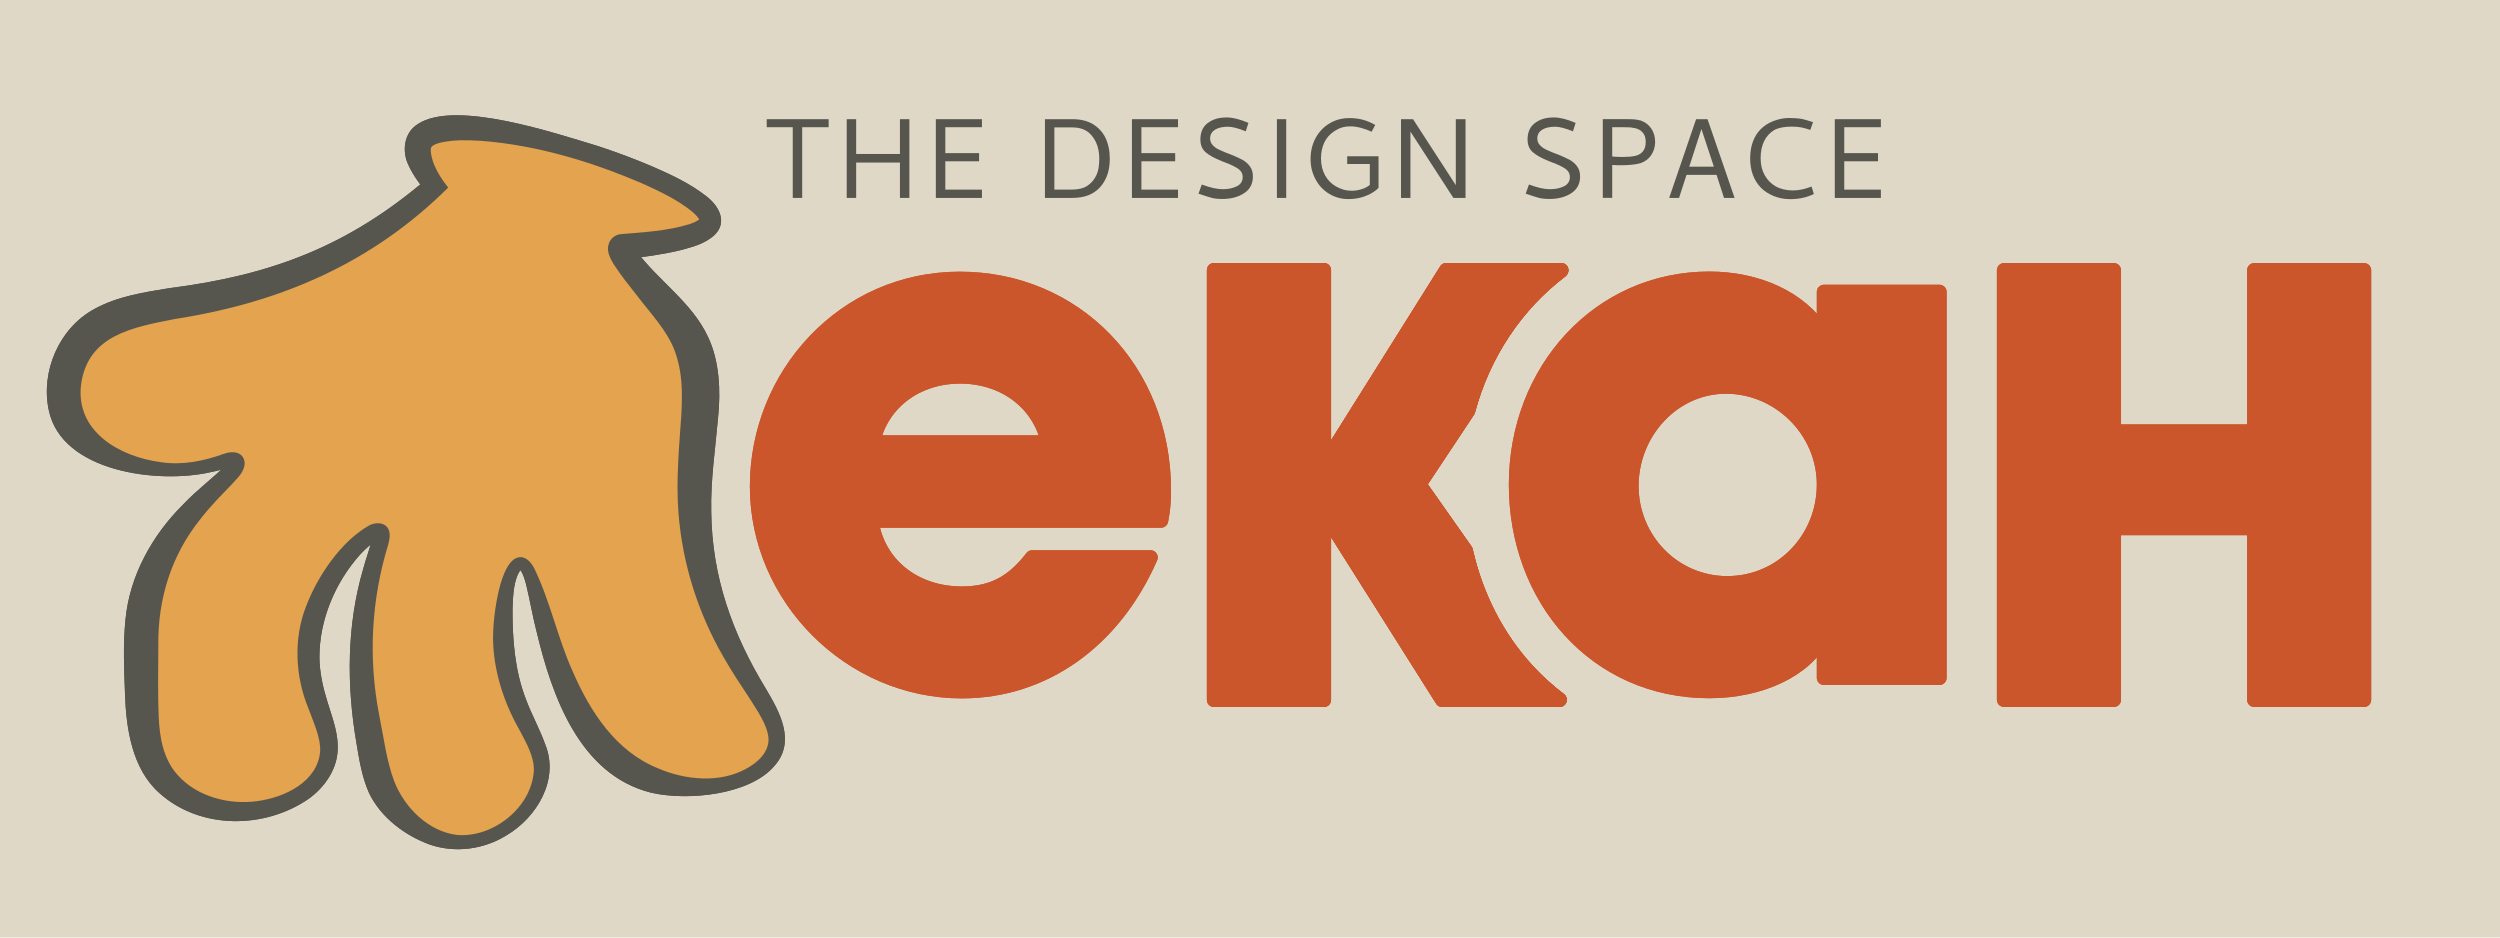 <?xml version="1.0" encoding="UTF-8"?><svg id="Layer_1" xmlns="http://www.w3.org/2000/svg" viewBox="0 0 800 300"><defs><style>.cls-1{fill:#e0d8c7;}.cls-2{fill:#56564e;}.cls-3{fill:#cb562c;stroke:#cb562c;stroke-linecap:round;stroke-linejoin:round;stroke-width:4.61px;}.cls-4{fill:#e4a34e;}</style></defs><rect class="cls-1" x="-.27" width="801.19" height="300"/><path class="cls-3" d="M499.5,86.63l.1-.16h-36.78l-38.82,61.86h-.37v-61.86h-35.11v137.46h35.11v-59.44h.37l37.53,59.44h37.54c-3.67-2.76-7.11-5.88-10.28-9.32-9.73-10.58-16.49-23.8-19.78-38.4l-14.91-21.2,15.66-23.58c4.92-18.37,15.51-34.01,29.75-44.81Z"/><path class="cls-3" d="M499.5,86.63l.1-.16h-36.78l-38.82,61.86h-.37v-61.86h-35.11v137.46h35.11v-59.44h.37l37.53,59.44h37.54c-3.67-2.76-7.11-5.88-10.28-9.32-9.73-10.58-16.49-23.8-19.78-38.4l-14.91-21.2,15.66-23.58c4.92-18.37,15.51-34.01,29.75-44.81Z"/><path class="cls-3" d="M583.68,93.43v13.13h-.44c-7.11-11.35-21.13-17.36-36.26-17.36-35.38,0-61.85,29.37-61.85,65.85s25.37,66.08,61.85,66.08c16.24,0,30.93-6.67,36.26-17.57h.44v13.34h36.94v-123.48h-36.94ZM552.76,186.66c-17.13,0-30.71-14.02-30.71-31.15s13.35-31.82,30.27-31.82,31.36,14.02,31.36,31.37-13.56,31.59-30.92,31.59Z"/><path class="cls-3" d="M721.37,223.93v-54.98h-44.95v54.98h-35.11V86.48h35.11v51.64h44.95v-51.64h35.11v137.46h-35.11Z"/><path class="cls-3" d="M372.42,156.77c0-38.34-28.31-67.53-65.3-67.53s-64.86,30.75-64.86,66.42,29.87,65.52,65.52,65.52c26.08,0,48.59-15.82,60.4-42.8h-37.89c-6.02,7.81-12.48,11.59-22.51,11.59-15.15,0-26.96-9.36-28.97-23.4h92.72c.67-3.34.9-6.24.9-9.8ZM279.27,141.61c2.9-13.15,14.49-21.17,27.86-21.17,14.27,0,25.4,8.46,28.3,21.17h-56.16Z"/><path class="cls-4" d="M199.04,78.94c-.07.02-.18.07-.26.16-1.71,1.91,12.62,16.62,17.38,22.58,17.57,22.01-.69,43.31,9.23,82.85,8.52,33.95,28.71,45.04,21.75,57.13-5.92,10.3-26.96,13.37-41.94,6.46-30.87-14.24-31.46-68.79-38.86-67.81-3.72.49-6.26,14.64-5.07,27.63,2.11,23.06,15.14,29.57,11.42,42.74-2.8,9.92-13.32,18.33-24.26,18.81-12.73.56-21.22-9.79-22.6-11.47-4.93-6.01-6.01-12.4-8.15-25.18-1.16-6.9-2.71-17.02-1.81-30.53,1.37-20.52,7.86-30.99,5.67-32.07-3.28-1.62-19.96,13.98-22.54,34.2-2.6,20.34,11.07,29.8,4.42,42.19-5.05,9.41-17.88,13.18-27.12,13.06-3.27-.04-14.14-.62-22.24-8.65-8.56-8.5-8.69-20.04-8.88-36.25-.13-11.43-.24-21.17,4.32-32.32,8.83-21.6,28.2-31.47,26.06-34.76-1.17-1.8-6.6,1.69-15.8,2.47-13.79,1.17-32.67-4.05-37.88-16.58-2.73-6.56-1.65-14.99,2.17-21.46,10.28-17.44,35.23-11.9,67.9-23.76,11.97-4.34,28.8-12.41,47.02-28.74-3.51-4.93-6.75-10.93-4.61-14.65,8.38-14.54,94.54,13.53,92.92,25.81-.43,3.24-7.12,6.37-28.23,8.15Z"/><path class="cls-2" d="M199.8,82.94c2.04-.38,3.1-2.28,2.91-3.77-.08-.45-.06-.31,0-.24.13.23.41.68.71,1.11,6.99,9.62,17.9,16.56,23.09,27.66,3.8,7.84,4.11,17.56,3.3,25.64-.9,10.39-2.44,20.17-2.21,30.4.21,20.77,6.76,39.09,17.52,56.73,4.32,7.3,9.59,16.66,2.82,24.47-7.91,9.54-28.13,11.41-39.63,8.71-22.91-5.77-31.69-31-36.59-51.47-1.3-4.99-2.15-10.17-3.35-15.11-.45-1.61-.92-3.38-1.84-4.62-.3-.33-.18-.09.1-.15-2.29,3.04-2.46,8.33-2.62,12.38-.05,9.87.7,19.85,4.3,29.12,1.81,4.88,4.32,9.3,6.14,14.35,4.64,11.31-2.67,23.41-12.33,29.13-7.23,4.51-16.29,5.78-24.5,3.02-8-2.88-15.79-8.72-19.53-16.55-2.33-5.25-3.13-10.64-4.05-16.08-3.14-18.32-3.11-37.53,2.14-55.47.94-3.63,2.42-7.21,3.1-10.8.03-.13-.04-.27.08.16.08.43.91,1.28,1.51,1.27.28.02.23-.01.13.03-2.09.85-4.07,2.81-5.7,4.52-8.03,8.93-13.12,21.01-13.08,33.01.06,4.87,1.1,9.53,2.58,14.24,1.56,5.21,3.76,10.49,3.19,16.31-.58,5.99-4.49,11.28-9.21,14.68-14.07,9.69-34.57,9.91-47.65-1.73-8.91-7.77-10.77-20.9-11.13-31.8-.29-7.99-.67-15.93.17-23.99,1.35-13.99,8.65-26.97,18.46-36.69,4.51-4.78,9.81-8.63,14.2-13.06.15-.17.26-.33.31-.39.06-.06,0-.03.02.4.03.48.35.97.78,1.22.43.22.52.12.41.12-2.19.13-4.81,1.01-7.08,1.42-16.45,3.74-47.49.06-51.66-19.83-2.66-12.44,3.32-26.29,14.54-32.38,7.45-4.14,16.2-5.42,24.11-6.71,32.72-4.17,57.29-13.5,82.48-35.08,0,0-.49,4.45-.49,4.45-1.8-2.71-3.96-5.23-5.51-8.68-2.1-4.18-1.69-10.29,2.95-13.18,12.02-7.96,44.22,3.03,57.63,7.02,5.96,1.95,11.84,4.16,17.65,6.64,5.99,2.64,11.69,5.25,17.01,9.39,4.12,3.12,7.13,8.56,2.28,12.81-3.25,2.6-6.38,3.35-9.99,4.36-3.19.81-6.33,1.37-9.47,1.86-2.92.43-6.04.86-8.98,1.14h0ZM198.28,74.95c7.39-.6,15.31-1.04,22.37-3.23,1.25-.41,2.46-.98,3.02-1.44.29-.22.25-.3.19-.03-.05.27.08.41-.06.07-.24-.58-1.14-1.6-2.13-2.44-4.34-3.63-9.99-6.36-15.25-8.78-16.59-7.23-34.51-12.68-52.59-14.04-4.28-.26-8.57-.36-12.61.52-1.44.37-2.57.7-3.18,1.5-.36.72-.2,1.74.1,3.14.79,3.49,3.02,6.98,5.29,9.8-24.41,24.24-53.73,36.82-87.45,42.06-13.45,2.66-27.9,5.08-30.05,21.03-1.78,15.03,12.41,23.07,25.56,24.79,6.96,1.04,13.77-.36,20.31-2.73,2.53-.92,6.08-.71,6.5,2.86-.01,3.05-2.35,4.9-4,6.82-3.61,3.74-7.13,7.29-10.25,11.35-9.27,11.58-13.57,25.51-13.39,40.3,0,7.43-.21,15.35.12,22.8.28,6.76,1.52,13.76,6.13,18.76,6.08,6.86,16.43,9.6,25.49,8.28,8.73-1.16,19.22-6.18,20.04-15.85.24-4.22-1.91-8.83-3.74-13.79-4.21-10.14-4.84-22.21-.78-32.62,3.66-9.64,11.1-20.77,20.21-25.94,2.13-1.16,5.45-1.09,6.35,1.66.49,1.54.07,3.1-.24,4.42-5.43,17.62-6.43,36.29-2.94,54.38,1.45,7.1,2.36,14.89,4.92,21.6,3.32,8.32,10.89,15.89,20.09,16.99,11.56.93,23.87-8.87,24.52-20.61.14-4.37-2.3-8.68-4.75-13.27-5.24-9.2-8.68-20.34-8.27-31.08.13-5.08,2.1-22.95,8.23-23.9,2.31-.39,4,1.78,4.88,3.46,5.16,10.59,7.48,22.26,12.28,32.92,5.66,13.09,13.91,25.83,27.56,31.23,8.6,3.67,19.51,4.74,28.02.06,3.74-2.02,7.31-5.3,7.15-9.72-.4-4.43-3.54-8.74-5.97-12.65-2.84-4.3-5.79-8.71-8.42-13.35-8.11-14.03-13.15-29.78-14.42-46.04-.85-10.53.23-21.42.92-31.71.36-7.34.31-13.71-2.13-20.25-2.32-6.41-8-12.31-12.16-17.82-2.52-3.19-5.05-6.33-7.31-9.83-.73-1.16-1.64-2.79-1.84-4.34-.05-.5-.17-1.36.32-2.6.23-.58.73-1.3,1.29-1.75.75-.52.76-.64,2.07-.98h0Z"/><path class="cls-2" d="M245.34,38.14h19.83v2.57h-8.47v22.62h-3.02v-22.62h-8.33v-2.57Z"/><path class="cls-2" d="M287.98,38.14h3.02v25.19h-3.02v-11.31h-14.01v11.31h-3.02v-25.19h3.02v11.13h14.01v-11.13Z"/><path class="cls-2" d="M299.47,63.33v-25.19h14.75v2.57h-11.72v8.29h10.81v2.61h-10.81v9.07h11.72v2.66h-14.75Z"/><path class="cls-2" d="M343.26,63.33h-8.88v-25.19h8.88c2.5,0,4.63.51,6.37,1.53,1.74,1.02,3.08,2.44,4.03,4.24.98,2.02,1.47,4.29,1.47,6.82,0,2.69-.49,4.95-1.47,6.78-.95,1.86-2.28,3.3-4.01,4.3-1.73,1.01-3.86,1.51-6.39,1.51ZM337.39,60.67h5.63c2.04,0,3.69-.4,4.92-1.21,1.24-.81,2.21-1.95,2.91-3.41.61-1.25.92-3.02.92-5.31,0-1.92-.35-3.66-1.05-5.22-.79-1.56-1.7-2.69-2.7-3.39-1.31-.92-2.98-1.37-4.99-1.37h-5.63v19.92Z"/><path class="cls-2" d="M362.22,63.33v-25.19h14.75v2.57h-11.72v8.29h10.81v2.61h-10.81v9.07h11.72v2.66h-14.75Z"/><path class="cls-2" d="M395.83,59.6c1.22-.66,1.83-1.63,1.83-2.91,0-1.13-.49-2.03-1.46-2.7-.98-.67-2.38-1.34-4.21-2.02l-1.05-.41c-2.29-.92-4-1.86-5.13-2.84-1.13-.98-1.69-2.34-1.69-4.08,0-2.29.75-4.01,2.24-5.18.88-.67,1.82-1.15,2.79-1.44.98-.29,2.12-.44,3.44-.44,1.86,0,4.17.58,6.92,1.74l-.87,2.7c-2.44-.98-4.34-1.47-5.68-1.47-1.77,0-3.17.33-4.19.98-1.02.66-1.53,1.58-1.53,2.77,0,.83.27,1.53.8,2.11s1.13,1.03,1.79,1.35,1.58.73,2.77,1.21c.49.21.93.38,1.33.5,1.59.64,2.83,1.21,3.73,1.72.9.5,1.67,1.18,2.31,2.04.64.86.96,1.94.96,3.25,0,2.35-.95,4.14-2.84,5.36-1.89,1.22-4.2,1.83-6.92,1.83-1.41,0-2.56-.12-3.48-.37s-2.31-.69-4.17-1.33l1.05-2.93c2.69,1.01,4.92,1.51,6.69,1.51s3.36-.33,4.58-.98Z"/><path class="cls-2" d="M408.61,38.14h2.98v25.19h-2.98v-25.19Z"/><path class="cls-2" d="M438.88,42.17c-.95-.49-2.05-.9-3.32-1.24-1.27-.34-2.44-.5-3.5-.5-1.8,0-3.46.49-4.97,1.47-1.51.98-2.62,2.21-3.32,3.71-.7,1.5-1.05,3.19-1.05,5.08,0,2.05.43,3.84,1.28,5.38s2,2.72,3.44,3.55c.88.49,1.72.85,2.52,1.08.79.23,1.68.34,2.66.34s2.04-.17,3.09-.5c1.05-.33,1.93-.79,2.63-1.37v-6.69h-7.24v-2.47h10.03v10.12c-.95.95-2.12,1.73-3.53,2.34-1.8.82-3.83,1.24-6.09,1.24s-4.37-.57-6.23-1.72c-1.86-1.15-3.3-2.68-4.3-4.6-1.07-1.98-1.6-4.14-1.6-6.46,0-2.59.56-4.88,1.67-6.87,1.11-1.98,2.59-3.51,4.42-4.58,1.86-1.13,3.97-1.69,6.32-1.69,1.62,0,3.09.18,4.42.55s2.62.92,3.87,1.65l-1.19,2.2Z"/><path class="cls-2" d="M448.32,38.14h3.85l13.69,21.11v-21.11h3.11v25.19h-3.89l-13.74-21.21v21.21h-3.02v-25.19Z"/><path class="cls-2" d="M500.53,59.6c1.22-.66,1.83-1.63,1.83-2.91,0-1.13-.49-2.03-1.46-2.7-.98-.67-2.38-1.34-4.21-2.02l-1.05-.41c-2.29-.92-4-1.86-5.13-2.84-1.13-.98-1.69-2.34-1.69-4.08,0-2.29.75-4.01,2.24-5.18.88-.67,1.82-1.15,2.79-1.44.98-.29,2.12-.44,3.44-.44,1.86,0,4.17.58,6.92,1.74l-.87,2.7c-2.44-.98-4.34-1.47-5.68-1.47-1.77,0-3.17.33-4.19.98-1.02.66-1.53,1.58-1.53,2.77,0,.83.27,1.53.8,2.11s1.13,1.03,1.79,1.35,1.58.73,2.77,1.21c.49.21.93.38,1.33.5,1.59.64,2.83,1.21,3.73,1.72.9.5,1.67,1.18,2.31,2.04.64.86.96,1.94.96,3.25,0,2.35-.95,4.14-2.84,5.36-1.89,1.22-4.2,1.83-6.92,1.83-1.41,0-2.56-.12-3.48-.37s-2.31-.69-4.17-1.33l1.05-2.93c2.69,1.01,4.92,1.51,6.69,1.51s3.36-.33,4.58-.98Z"/><path class="cls-2" d="M528.3,49.77c-.84,1.16-1.95,1.97-3.32,2.43-.64.21-1.53.38-2.66.5-1.13.12-2.26.18-3.39.18-1.28,0-2.29-.03-3.02-.09v10.53h-3.02v-25.19h7.92c1.19,0,2.05.04,2.59.11.53.08,1.06.18,1.58.3,1.47.52,2.61,1.38,3.43,2.59.83,1.21,1.24,2.68,1.24,4.42-.06,1.65-.51,3.05-1.35,4.21ZM523.15,49.91c1.04-.21,1.88-.68,2.52-1.4.64-.72.96-1.76.96-3.14s-.38-2.4-1.14-3.16c-.76-.76-1.79-1.21-3.07-1.33-.46-.12-1.53-.18-3.21-.18h-3.3v9.39c1.22.09,2.32.14,3.3.14,1.59,0,2.9-.11,3.94-.32Z"/><path class="cls-2" d="M555.07,63.33h-3.39l-2.38-7.37h-9.62l-2.38,7.37h-3.16l8.61-25.19h3.66l8.66,25.19ZM544.45,41.3l-3.89,12.04h7.88l-3.98-12.04Z"/><path class="cls-2" d="M580.17,39.1l-.87,2.47c-1.1-.37-2.07-.63-2.91-.8-.84-.17-1.86-.25-3.05-.25-2.38,0-4.24.37-5.59,1.1-1.4.83-2.48,2.01-3.23,3.55-.75,1.54-1.12,3.37-1.12,5.47s.43,3.84,1.28,5.38,2.02,2.74,3.48,3.59c1.62.89,3.5,1.33,5.63,1.33,1.77,0,3.74-.41,5.91-1.24l.73,2.38c-2.23,1.1-4.75,1.65-7.56,1.65-1.92,0-3.69-.34-5.31-1.01-1.62-.67-2.98-1.56-4.08-2.66-2.29-2.38-3.43-5.51-3.43-9.39,0-1.98.29-3.76.87-5.33.58-1.57,1.39-2.88,2.43-3.92,1.1-1.13,2.41-2,3.94-2.61,1.77-.7,3.5-1.05,5.18-1.05s3.11.11,4.21.32c.73.15,1.89.49,3.48,1.01Z"/><path class="cls-2" d="M587.13,63.33v-25.19h14.75v2.57h-11.72v8.29h10.81v2.61h-10.81v9.07h11.72v2.66h-14.75Z"/><path class="cls-3" d="M499.5,86.63l.1-.16h-36.78l-38.82,61.86h-.37v-61.86h-35.11v137.46h35.11v-59.44h.37l37.53,59.44h37.54c-3.67-2.76-7.11-5.88-10.28-9.32-9.73-10.58-16.49-23.8-19.78-38.4l-14.91-21.2,15.66-23.58c4.92-18.37,15.51-34.01,29.75-44.81Z"/><path class="cls-3" d="M499.5,86.63l.1-.16h-36.78l-38.82,61.86h-.37v-61.86h-35.11v137.46h35.11v-59.44h.37l37.53,59.44h37.54c-3.67-2.76-7.11-5.88-10.28-9.32-9.73-10.58-16.49-23.8-19.78-38.4l-14.91-21.2,15.66-23.58c4.92-18.37,15.51-34.01,29.75-44.81Z"/><path class="cls-3" d="M583.68,93.43v13.13h-.44c-7.11-11.35-21.13-17.36-36.26-17.36-35.38,0-61.85,29.37-61.85,65.85s25.37,66.08,61.85,66.08c16.24,0,30.93-6.67,36.26-17.57h.44v13.34h36.94v-123.48h-36.94ZM552.76,186.66c-17.13,0-30.71-14.02-30.71-31.15s13.35-31.82,30.27-31.82,31.36,14.02,31.36,31.37-13.56,31.59-30.92,31.59Z"/><path class="cls-3" d="M721.37,223.93v-54.98h-44.95v54.98h-35.11V86.48h35.11v51.64h44.95v-51.64h35.11v137.46h-35.11Z"/><path class="cls-3" d="M372.42,156.77c0-38.34-28.31-67.53-65.3-67.53s-64.86,30.75-64.86,66.42,29.87,65.52,65.52,65.52c26.08,0,48.59-15.82,60.4-42.8h-37.89c-6.02,7.81-12.48,11.59-22.51,11.59-15.15,0-26.96-9.36-28.97-23.4h92.72c.67-3.34.9-6.24.9-9.8ZM279.27,141.61c2.9-13.15,14.49-21.17,27.86-21.17,14.27,0,25.4,8.46,28.3,21.17h-56.16Z"/><path class="cls-4" d="M199.04,78.94c-.07.02-.18.07-.26.16-1.71,1.91,12.62,16.62,17.38,22.58,17.57,22.01-.69,43.31,9.23,82.85,8.52,33.95,28.71,45.04,21.75,57.13-5.92,10.3-26.96,13.37-41.94,6.46-30.87-14.24-31.46-68.79-38.86-67.81-3.72.49-6.26,14.64-5.07,27.63,2.11,23.06,15.14,29.57,11.42,42.74-2.8,9.92-13.32,18.33-24.26,18.81-12.73.56-21.22-9.79-22.6-11.47-4.93-6.01-6.01-12.4-8.15-25.18-1.16-6.9-2.71-17.02-1.81-30.53,1.37-20.52,7.86-30.99,5.67-32.07-3.28-1.62-19.96,13.98-22.54,34.2-2.6,20.34,11.07,29.8,4.42,42.19-5.05,9.41-17.88,13.18-27.12,13.06-3.27-.04-14.14-.62-22.24-8.65-8.56-8.5-8.69-20.04-8.88-36.25-.13-11.43-.24-21.17,4.32-32.32,8.83-21.6,28.2-31.47,26.06-34.76-1.17-1.8-6.6,1.69-15.8,2.47-13.79,1.17-32.67-4.05-37.88-16.58-2.73-6.56-1.65-14.99,2.17-21.46,10.28-17.44,35.23-11.9,67.9-23.76,11.97-4.34,28.8-12.41,47.02-28.74-3.51-4.93-6.75-10.93-4.61-14.65,8.38-14.54,94.54,13.53,92.92,25.81-.43,3.24-7.12,6.37-28.23,8.15Z"/><path class="cls-2" d="M199.8,82.94c2.04-.38,3.1-2.28,2.91-3.77-.08-.45-.06-.31,0-.24.13.23.41.68.71,1.11,6.99,9.62,17.9,16.56,23.09,27.66,3.8,7.84,4.11,17.56,3.3,25.64-.9,10.39-2.44,20.17-2.21,30.4.21,20.77,6.76,39.09,17.52,56.73,4.32,7.3,9.59,16.66,2.82,24.47-7.91,9.54-28.13,11.41-39.63,8.71-22.91-5.77-31.69-31-36.59-51.47-1.3-4.99-2.15-10.17-3.35-15.11-.45-1.61-.92-3.38-1.84-4.62-.3-.33-.18-.09.1-.15-2.29,3.04-2.46,8.33-2.62,12.38-.05,9.87.7,19.85,4.3,29.12,1.81,4.88,4.32,9.3,6.14,14.35,4.64,11.31-2.67,23.41-12.33,29.13-7.23,4.51-16.29,5.78-24.5,3.02-8-2.88-15.79-8.72-19.53-16.55-2.33-5.25-3.13-10.64-4.05-16.08-3.14-18.32-3.11-37.53,2.14-55.47.94-3.63,2.42-7.21,3.1-10.8.03-.13-.04-.27.08.16.08.43.91,1.28,1.51,1.27.28.02.23-.01.13.03-2.09.85-4.07,2.81-5.7,4.52-8.03,8.93-13.12,21.01-13.08,33.01.06,4.87,1.1,9.53,2.58,14.24,1.56,5.21,3.76,10.49,3.19,16.31-.58,5.99-4.49,11.28-9.21,14.68-14.07,9.69-34.57,9.91-47.65-1.73-8.91-7.77-10.77-20.9-11.13-31.8-.29-7.99-.67-15.93.17-23.99,1.35-13.99,8.65-26.97,18.46-36.69,4.51-4.78,9.81-8.63,14.2-13.06.15-.17.26-.33.31-.39.06-.06,0-.03.02.4.03.48.35.97.78,1.22.43.22.52.12.41.12-2.19.13-4.81,1.01-7.08,1.42-16.45,3.74-47.49.06-51.66-19.83-2.66-12.44,3.32-26.29,14.54-32.38,7.45-4.14,16.2-5.42,24.11-6.71,32.72-4.17,57.29-13.5,82.48-35.08,0,0-.49,4.45-.49,4.45-1.8-2.71-3.96-5.23-5.51-8.68-2.1-4.18-1.69-10.29,2.95-13.18,12.02-7.96,44.22,3.03,57.63,7.02,5.96,1.95,11.84,4.16,17.65,6.64,5.99,2.64,11.69,5.25,17.01,9.39,4.12,3.12,7.13,8.56,2.28,12.81-3.25,2.6-6.38,3.35-9.99,4.36-3.19.81-6.33,1.37-9.47,1.86-2.92.43-6.04.86-8.98,1.14h0ZM198.28,74.95c7.39-.6,15.31-1.04,22.37-3.23,1.25-.41,2.46-.98,3.02-1.44.29-.22.25-.3.19-.03-.05.27.08.41-.06.07-.24-.58-1.14-1.6-2.13-2.44-4.34-3.63-9.99-6.36-15.25-8.78-16.59-7.23-34.51-12.68-52.59-14.04-4.28-.26-8.57-.36-12.61.52-1.44.37-2.57.7-3.18,1.5-.36.72-.2,1.74.1,3.14.79,3.49,3.02,6.98,5.29,9.8-24.41,24.24-53.73,36.82-87.45,42.06-13.45,2.66-27.9,5.08-30.05,21.03-1.78,15.03,12.41,23.07,25.56,24.79,6.96,1.04,13.77-.36,20.31-2.73,2.53-.92,6.08-.71,6.5,2.86-.01,3.05-2.35,4.9-4,6.82-3.61,3.74-7.13,7.29-10.25,11.35-9.27,11.58-13.57,25.51-13.39,40.3,0,7.43-.21,15.35.12,22.8.28,6.76,1.52,13.76,6.13,18.76,6.08,6.86,16.43,9.6,25.49,8.28,8.73-1.16,19.22-6.18,20.04-15.85.24-4.22-1.91-8.83-3.74-13.79-4.21-10.14-4.84-22.21-.78-32.62,3.66-9.64,11.1-20.77,20.21-25.94,2.13-1.16,5.45-1.09,6.35,1.66.49,1.54.07,3.1-.24,4.42-5.43,17.62-6.43,36.29-2.94,54.38,1.45,7.1,2.36,14.89,4.92,21.6,3.32,8.32,10.89,15.89,20.09,16.99,11.56.93,23.87-8.87,24.52-20.61.14-4.37-2.3-8.68-4.75-13.27-5.24-9.2-8.68-20.34-8.27-31.08.13-5.08,2.1-22.95,8.23-23.9,2.31-.39,4,1.78,4.88,3.46,5.16,10.59,7.48,22.26,12.28,32.92,5.66,13.09,13.91,25.83,27.56,31.23,8.6,3.67,19.51,4.74,28.02.06,3.74-2.02,7.31-5.3,7.15-9.72-.4-4.43-3.54-8.74-5.97-12.65-2.84-4.3-5.79-8.71-8.42-13.35-8.11-14.03-13.15-29.78-14.42-46.04-.85-10.53.23-21.42.92-31.71.36-7.34.31-13.71-2.13-20.25-2.32-6.41-8-12.31-12.16-17.82-2.52-3.19-5.05-6.33-7.31-9.83-.73-1.16-1.64-2.79-1.84-4.34-.05-.5-.17-1.36.32-2.6.23-.58.73-1.3,1.29-1.75.75-.52.76-.64,2.07-.98h0Z"/></svg>